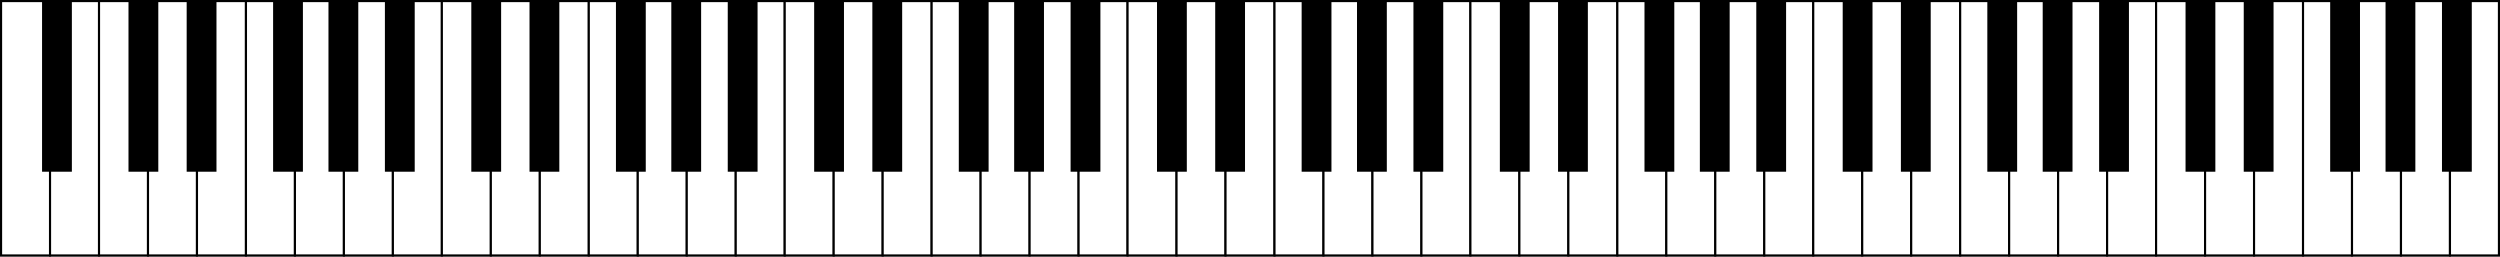 <?xml version="1.0" encoding="UTF-8" standalone="no"?>
<svg
   xmlns:dc="http://purl.org/dc/elements/1.1/"
   xmlns:cc="http://creativecommons.org/ns#"
   xmlns:rdf="http://www.w3.org/1999/02/22-rdf-syntax-ns#"
   xmlns:svg="http://www.w3.org/2000/svg"
   xmlns="http://www.w3.org/2000/svg"
   xmlns:sodipodi="http://sodipodi.sourceforge.net/DTD/sodipodi-0.dtd"
   xmlns:inkscape="http://www.inkscape.org/namespaces/inkscape"
   version="1.1"
   height="197"
   width="1920"
   xml:space="preserve"
   id="svg89"
   sodipodi:docname="kbd2.svg"
   inkscape:version="0.92.3 (2405546, 2018-03-11)"><rect width="100%" height="100%" fill="#808080" stroke="none"/><defs
   id="defs93" /><sodipodi:namedview
   pagecolor="#ffffff"
   bordercolor="#666666"
   borderopacity="1"
   objecttolerance="10"
   gridtolerance="10"
   guidetolerance="10"
   inkscape:pageopacity="0"
   inkscape:pageshadow="2"
   inkscape:window-width="1364"
   inkscape:window-height="746"
   id="namedview91"
   showgrid="false"
   fit-margin-top="0"
   fit-margin-left="0"
   fit-margin-right="0"
   fit-margin-bottom="0"
   inkscape:zoom="0.41770833"
   inkscape:cx="1020.1869"
   inkscape:cy="-79.279441"
   inkscape:window-x="0"
   inkscape:window-y="20"
   inkscape:window-maximized="0"
   inkscape:current-layer="svg89" />
    <rect
   height="195.368"
   width="37.615"
   y="0.816"
   x="0.816"
   style="fill:#ffffff;stroke:#000000;stroke-width:1.632"
   id="01" />
    <rect
   height="195.368"
   width="37.615"
   y="0.816"
   x="38.431"
   style="fill:#ffffff;stroke:#000000;stroke-width:1.632"
   id="03" />
    <rect
   height="130.246"
   width="21.261"
   y="0.816"
   x="33.116"
   style="fill:#000000;stroke:#000000;stroke-width:1.632"
   id="02" />

    <rect
   height="195.368"
   width="37.615"
   y="0.816"
   x="76.046"
   style="fill:#ffffff;stroke:#000000;stroke-width:1.632"
   id="04" />
    <rect
   height="195.368"
   width="37.615"
   y="0.816"
   x="113.661"
   style="fill:#ffffff;stroke:#000000;stroke-width:1.632"
   id="06" />
    <rect
   height="195.368"
   width="37.615"
   y="0.816"
   x="151.276"
   style="fill:#ffffff;stroke:#000000;stroke-width:1.632"
   id="08" />
    <rect
   height="195.368"
   width="37.615"
   y="0.816"
   x="188.891"
   style="fill:#ffffff;stroke:#000000;stroke-width:1.632"
   id="09" />
    <rect
   height="195.368"
   width="37.615"
   y="0.816"
   x="226.506"
   style="fill:#ffffff;stroke:#000000;stroke-width:1.632"
   id="11" />
    <rect
   height="195.368"
   width="37.615"
   y="0.816"
   x="264.121"
   style="fill:#ffffff;stroke:#000000;stroke-width:1.632"
   id="13" />
    <rect
   height="195.368"
   width="37.615"
   y="0.816"
   x="301.736"
   style="fill:#ffffff;stroke:#000000;stroke-width:1.632"
   id="15" />
    <rect
   height="130.246"
   width="21.261"
   y="0.816"
   x="99.498"
   style="fill:#000000;stroke:#000000;stroke-width:1.632"
   id="05" />
    <rect
   height="130.246"
   width="21.261"
   y="0.816"
   x="144.178"
   style="fill:#000000;stroke:#000000;stroke-width:1.632"
   id="07" />
    <rect
   height="130.246"
   width="21.261"
   y="0.816"
   x="210.561"
   style="fill:#000000;stroke:#000000;stroke-width:1.632"
   id="10" />
    <rect
   height="130.246"
   width="21.261"
   y="0.816"
   x="253.082"
   style="fill:#000000;stroke:#000000;stroke-width:1.632"
   id="12" />
    <rect
   height="130.246"
   width="21.261"
   y="0.816"
   x="296.421"
   style="fill:#000000;stroke:#000000;stroke-width:1.632"
   id="14" />

    <rect
   height="195.368"
   width="37.615"
   y="0.816"
   x="339.351"
   style="fill:#ffffff;stroke:#000000;stroke-width:1.632"
   id="16" />
    <rect
   height="195.368"
   width="37.615"
   y="0.816"
   x="376.967"
   style="fill:#ffffff;stroke:#000000;stroke-width:1.632"
   id="18" />
    <rect
   height="195.368"
   width="37.615"
   y="0.816"
   x="414.582"
   style="fill:#ffffff;stroke:#000000;stroke-width:1.632"
   id="20" />
    <rect
   height="195.368"
   width="37.615"
   y="0.816"
   x="452.197"
   style="fill:#ffffff;stroke:#000000;stroke-width:1.632"
   id="21" />
    <rect
   height="195.368"
   width="37.615"
   y="0.816"
   x="489.812"
   style="fill:#ffffff;stroke:#000000;stroke-width:1.632"
   id="23" />
    <rect
   height="195.368"
   width="37.615"
   y="0.816"
   x="527.427"
   style="fill:#ffffff;stroke:#000000;stroke-width:1.632"
   id="25" />
    <rect
   height="195.368"
   width="37.615"
   y="0.816"
   x="565.042"
   style="fill:#ffffff;stroke:#000000;stroke-width:1.632"
   id="27" />
    <rect
   height="130.246"
   width="21.261"
   y="0.816"
   x="362.787"
   style="fill:#000000;stroke:#000000;stroke-width:1.632"
   id="17" />
    <rect
   height="130.246"
   width="21.261"
   y="0.816"
   x="407.484"
   style="fill:#000000;stroke:#000000;stroke-width:1.632"
   id="19" />
    <rect
   height="130.246"
   width="21.261"
   y="0.816"
   x="473.866"
   style="fill:#000000;stroke:#000000;stroke-width:1.632"
   id="22" />
    <rect
   height="130.246"
   width="21.261"
   y="0.816"
   x="516.388"
   style="fill:#000000;stroke:#000000;stroke-width:1.632"
   id="24" />
    <rect
   height="130.246"
   width="21.261"
   y="0.816"
   x="559.727"
   style="fill:#000000;stroke:#000000;stroke-width:1.632"
   id="26" />

    <rect
   height="195.368"
   width="37.615"
   y="0.816"
   x="602.657"
   style="fill:#ffffff;stroke:#000000;stroke-width:1.632"
   id="28" />
    <rect
   height="195.368"
   width="37.615"
   y="0.816"
   x="640.272"
   style="fill:#ffffff;stroke:#000000;stroke-width:1.632"
   id="30" />
    <rect
   height="195.368"
   width="37.615"
   y="0.816"
   x="677.887"
   style="fill:#ffffff;stroke:#000000;stroke-width:1.632"
   id="32" />
    <rect
   height="195.368"
   width="37.615"
   y="0.816"
   x="715.502"
   style="fill:#ffffff;stroke:#000000;stroke-width:1.632"
   id="33" />
    <rect
   height="195.368"
   width="37.615"
   y="0.816"
   x="753.117"
   style="fill:#ffffff;stroke:#000000;stroke-width:1.632"
   id="35" />
    <rect
   height="195.368"
   width="37.615"
   y="0.816"
   x="790.732"
   style="fill:#ffffff;stroke:#000000;stroke-width:1.632"
   id="37" />
    <rect
   height="195.368"
   width="37.615"
   y="0.816"
   x="828.347"
   style="fill:#ffffff;stroke:#000000;stroke-width:1.632"
   id="39" />
    <rect
   height="130.246"
   width="21.261"
   y="0.816"
   x="626.093"
   style="fill:#000000;stroke:#000000;stroke-width:1.632"
   id="29" />
    <rect
   height="130.246"
   width="21.261"
   y="0.816"
   x="670.789"
   style="fill:#000000;stroke:#000000;stroke-width:1.632"
   id="31" />
    <rect
   height="130.246"
   width="21.261"
   y="0.816"
   x="737.172"
   style="fill:#000000;stroke:#000000;stroke-width:1.632"
   id="34" />
    <rect
   height="130.246"
   width="21.261"
   y="0.816"
   x="779.693"
   style="fill:#000000;stroke:#000000;stroke-width:1.632"
   id="36" />
    <rect
   height="130.246"
   width="21.261"
   y="0.816"
   x="823.032"
   style="fill:#000000;stroke:#000000;stroke-width:1.632"
   id="38" /> 

    <rect
   height="195.368"
   width="37.615"
   y="0.816"
   x="865.962"
   style="fill:#ffffff;stroke:#000000;stroke-width:1.632"
   id="40" />
    <rect
   height="195.368"
   width="37.615"
   y="0.816"
   x="903.577"
   style="fill:#ffffff;stroke:#000000;stroke-width:1.632"
   id="42" />
    <rect
   height="195.368"
   width="37.615"
   y="0.816"
   x="941.192"
   style="fill:#ffffff;stroke:#000000;stroke-width:1.632"
   id="44" />
    <rect
   height="195.368"
   width="37.615"
   y="0.816"
   x="978.808"
   style="fill:#ffffff;stroke:#000000;stroke-width:1.632"
   id="45" />
    <rect
   height="195.368"
   width="37.615"
   y="0.816"
   x="1016.423"
   style="fill:#ffffff;stroke:#000000;stroke-width:1.632"
   id="47" />
    <rect
   height="195.368"
   width="37.615"
   y="0.816"
   x="1054.038"
   style="fill:#ffffff;stroke:#000000;stroke-width:1.632"
   id="49" />
    <rect
   height="195.368"
   width="37.615"
   y="0.816"
   x="1091.653"
   style="fill:#ffffff;stroke:#000000;stroke-width:1.632"
   id="51" />
    <rect
   height="130.246"
   width="21.261"
   y="0.816"
   x="889.398"
   style="fill:#000000;stroke:#000000;stroke-width:1.632"
   id="41" />
    <rect
   height="130.246"
   width="21.261"
   y="0.816"
   x="934.095"
   style="fill:#000000;stroke:#000000;stroke-width:1.632"
   id="43" />
    <rect
   height="130.246"
   width="21.261"
   y="0.816"
   x="1000.477"
   style="fill:#000000;stroke:#000000;stroke-width:1.632"
   id="46" />
    <rect
   height="130.246"
   width="21.261"
   y="0.816"
   x="1042.998"
   style="fill:#000000;stroke:#000000;stroke-width:1.632"
   id="48" />
    <rect
   height="130.246"
   width="21.261"
   y="0.816"
   x="1086.338"
   style="fill:#000000;stroke:#000000;stroke-width:1.632"
   id="50" />

    <rect
   height="195.368"
   width="37.615"
   y="0.816"
   x="1129.268"
   style="fill:#ffffff;stroke:#000000;stroke-width:1.632"
   id="52" />
    <rect
   height="195.368"
   width="37.615"
   y="0.816"
   x="1166.883"
   style="fill:#ffffff;stroke:#000000;stroke-width:1.632"
   id="54" />
    <rect
   height="195.368"
   width="37.615"
   y="0.816"
   x="1204.498"
   style="fill:#ffffff;stroke:#000000;stroke-width:1.632"
   id="56" />
    <rect
   height="195.368"
   width="37.615"
   y="0.816"
   x="1242.113"
   style="fill:#ffffff;stroke:#000000;stroke-width:1.632"
   id="57" />
    <rect
   height="195.368"
   width="37.615"
   y="0.816"
   x="1279.728"
   style="fill:#ffffff;stroke:#000000;stroke-width:1.632"
   id="59" />
    <rect
   height="195.368"
   width="37.615"
   y="0.816"
   x="1317.343"
   style="fill:#ffffff;stroke:#000000;stroke-width:1.632"
   id="62" />
    <rect
   height="195.368"
   width="37.615"
   y="0.816"
   x="1354.958"
   style="fill:#ffffff;stroke:#000000;stroke-width:1.632"
   id="64" />
    <rect
   height="130.246"
   width="21.261"
   y="0.816"
   x="1152.704"
   style="fill:#000000;stroke:#000000;stroke-width:1.632"
   id="53" />
    <rect
   height="130.246"
   width="21.261"
   y="0.816"
   x="1197.4"
   style="fill:#000000;stroke:#000000;stroke-width:1.632"
   id="55" />
    <rect
   height="130.246"
   width="21.261"
   y="0.816"
   x="1263.783"
   style="fill:#000000;stroke:#000000;stroke-width:1.632"
   id="58" />
    <rect
   height="130.246"
   width="21.261"
   y="0.816"
   x="1306.304"
   style="fill:#000000;stroke:#000000;stroke-width:1.632"
   id="61" />
    <rect
   height="130.246"
   width="21.261"
   y="0.816"
   x="1349.643"
   style="fill:#000000;stroke:#000000;stroke-width:1.632"
   id="63" />

    <rect
   height="195.368"
   width="37.615"
   y="0.816"
   x="1392.573"
   style="fill:#ffffff;stroke:#000000;stroke-width:1.632"
   id="65" />
    <rect
   height="195.368"
   width="37.615"
   y="0.816"
   x="1430.188"
   style="fill:#ffffff;stroke:#000000;stroke-width:1.632"
   id="67" />
    <rect
   height="195.368"
   width="37.615"
   y="0.816"
   x="1467.803"
   style="fill:#ffffff;stroke:#000000;stroke-width:1.632"
   id="69" />
    <rect
   height="195.368"
   width="37.615"
   y="0.816"
   x="1505.418"
   style="fill:#ffffff;stroke:#000000;stroke-width:1.632"
   id="70" />
    <rect
   height="195.368"
   width="37.615"
   y="0.816"
   x="1543.034"
   style="fill:#ffffff;stroke:#000000;stroke-width:1.632"
   id="72" />
    <rect
   height="195.368"
   width="37.615"
   y="0.816"
   x="1580.649"
   style="fill:#ffffff;stroke:#000000;stroke-width:1.632"
   id="74" />
    <rect
   height="195.368"
   width="37.615"
   y="0.816"
   x="1618.264"
   style="fill:#ffffff;stroke:#000000;stroke-width:1.632"
   id="76" />
    <rect
   height="130.246"
   width="21.261"
   y="0.816"
   x="1416.009"
   style="fill:#000000;stroke:#000000;stroke-width:1.632"
   id="66" />
    <rect
   height="130.246"
   width="21.261"
   y="0.816"
   x="1460.706"
   style="fill:#000000;stroke:#000000;stroke-width:1.632"
   id="68" />
    <rect
   height="130.246"
   width="21.261"
   y="0.816"
   x="1527.088"
   style="fill:#000000;stroke:#000000;stroke-width:1.632"
   id="71" />
    <rect
   height="130.246"
   width="21.261"
   y="0.816"
   x="1569.609"
   style="fill:#000000;stroke:#000000;stroke-width:1.632"
   id="73" />
    <rect
   height="130.246"
   width="21.261"
   y="0.816"
   x="1612.949"
   style="fill:#000000;stroke:#000000;stroke-width:1.632"
   id="75" />

    <rect
   height="195.368"
   width="37.615"
   y="0.816"
   x="1655.879"
   style="fill:#ffffff;stroke:#000000;stroke-width:1.632"
   id="77" />
    <rect
   height="195.368"
   width="37.615"
   y="0.816"
   x="1693.494"
   style="fill:#ffffff;stroke:#000000;stroke-width:1.632"
   id="79" />
    <rect
   height="195.368"
   width="37.615"
   y="0.816"
   x="1731.109"
   style="fill:#ffffff;stroke:#000000;stroke-width:1.632"
   id="81" />
    <rect
   height="195.368"
   width="37.615"
   y="0.816"
   x="1768.724"
   style="fill:#ffffff;stroke:#000000;stroke-width:1.632"
   id="82" />
    <rect
   height="195.368"
   width="37.615"
   y="0.816"
   x="1806.339"
   style="fill:#ffffff;stroke:#000000;stroke-width:1.632"
   id="84" />
    <rect
   height="195.368"
   width="37.615"
   y="0.816"
   x="1843.954"
   style="fill:#ffffff;stroke:#000000;stroke-width:1.632"
   id="86" />
    <rect
   height="195.368"
   width="37.615"
   y="0.816"
   x="1881.569"
   style="fill:#ffffff;stroke:#000000;stroke-width:1.632"
   id="88" />
    <rect
   height="130.246"
   width="21.261"
   y="0.816"
   x="1679.315"
   style="fill:#000000;stroke:#000000;stroke-width:1.632"
   id="78" />
    <rect
   height="130.246"
   width="21.261"
   y="0.816"
   x="1724.011"
   style="fill:#000000;stroke:#000000;stroke-width:1.632"
   id="80" />
    <rect
   height="130.246"
   width="21.261"
   y="0.816"
   x="1790.393"
   style="fill:#000000;stroke:#000000;stroke-width:1.632"
   id="83" />
    <rect
   height="130.246"
   width="21.261"
   y="0.816"
   x="1832.915"
   style="fill:#000000;stroke:#000000;stroke-width:1.632"
   id="85" />
    <rect
   height="130.246"
   width="21.261"
   y="0.816"
   x="1876.254"
   style="fill:#000000;stroke:#000000;stroke-width:1.632"
   id="87" />
</svg>